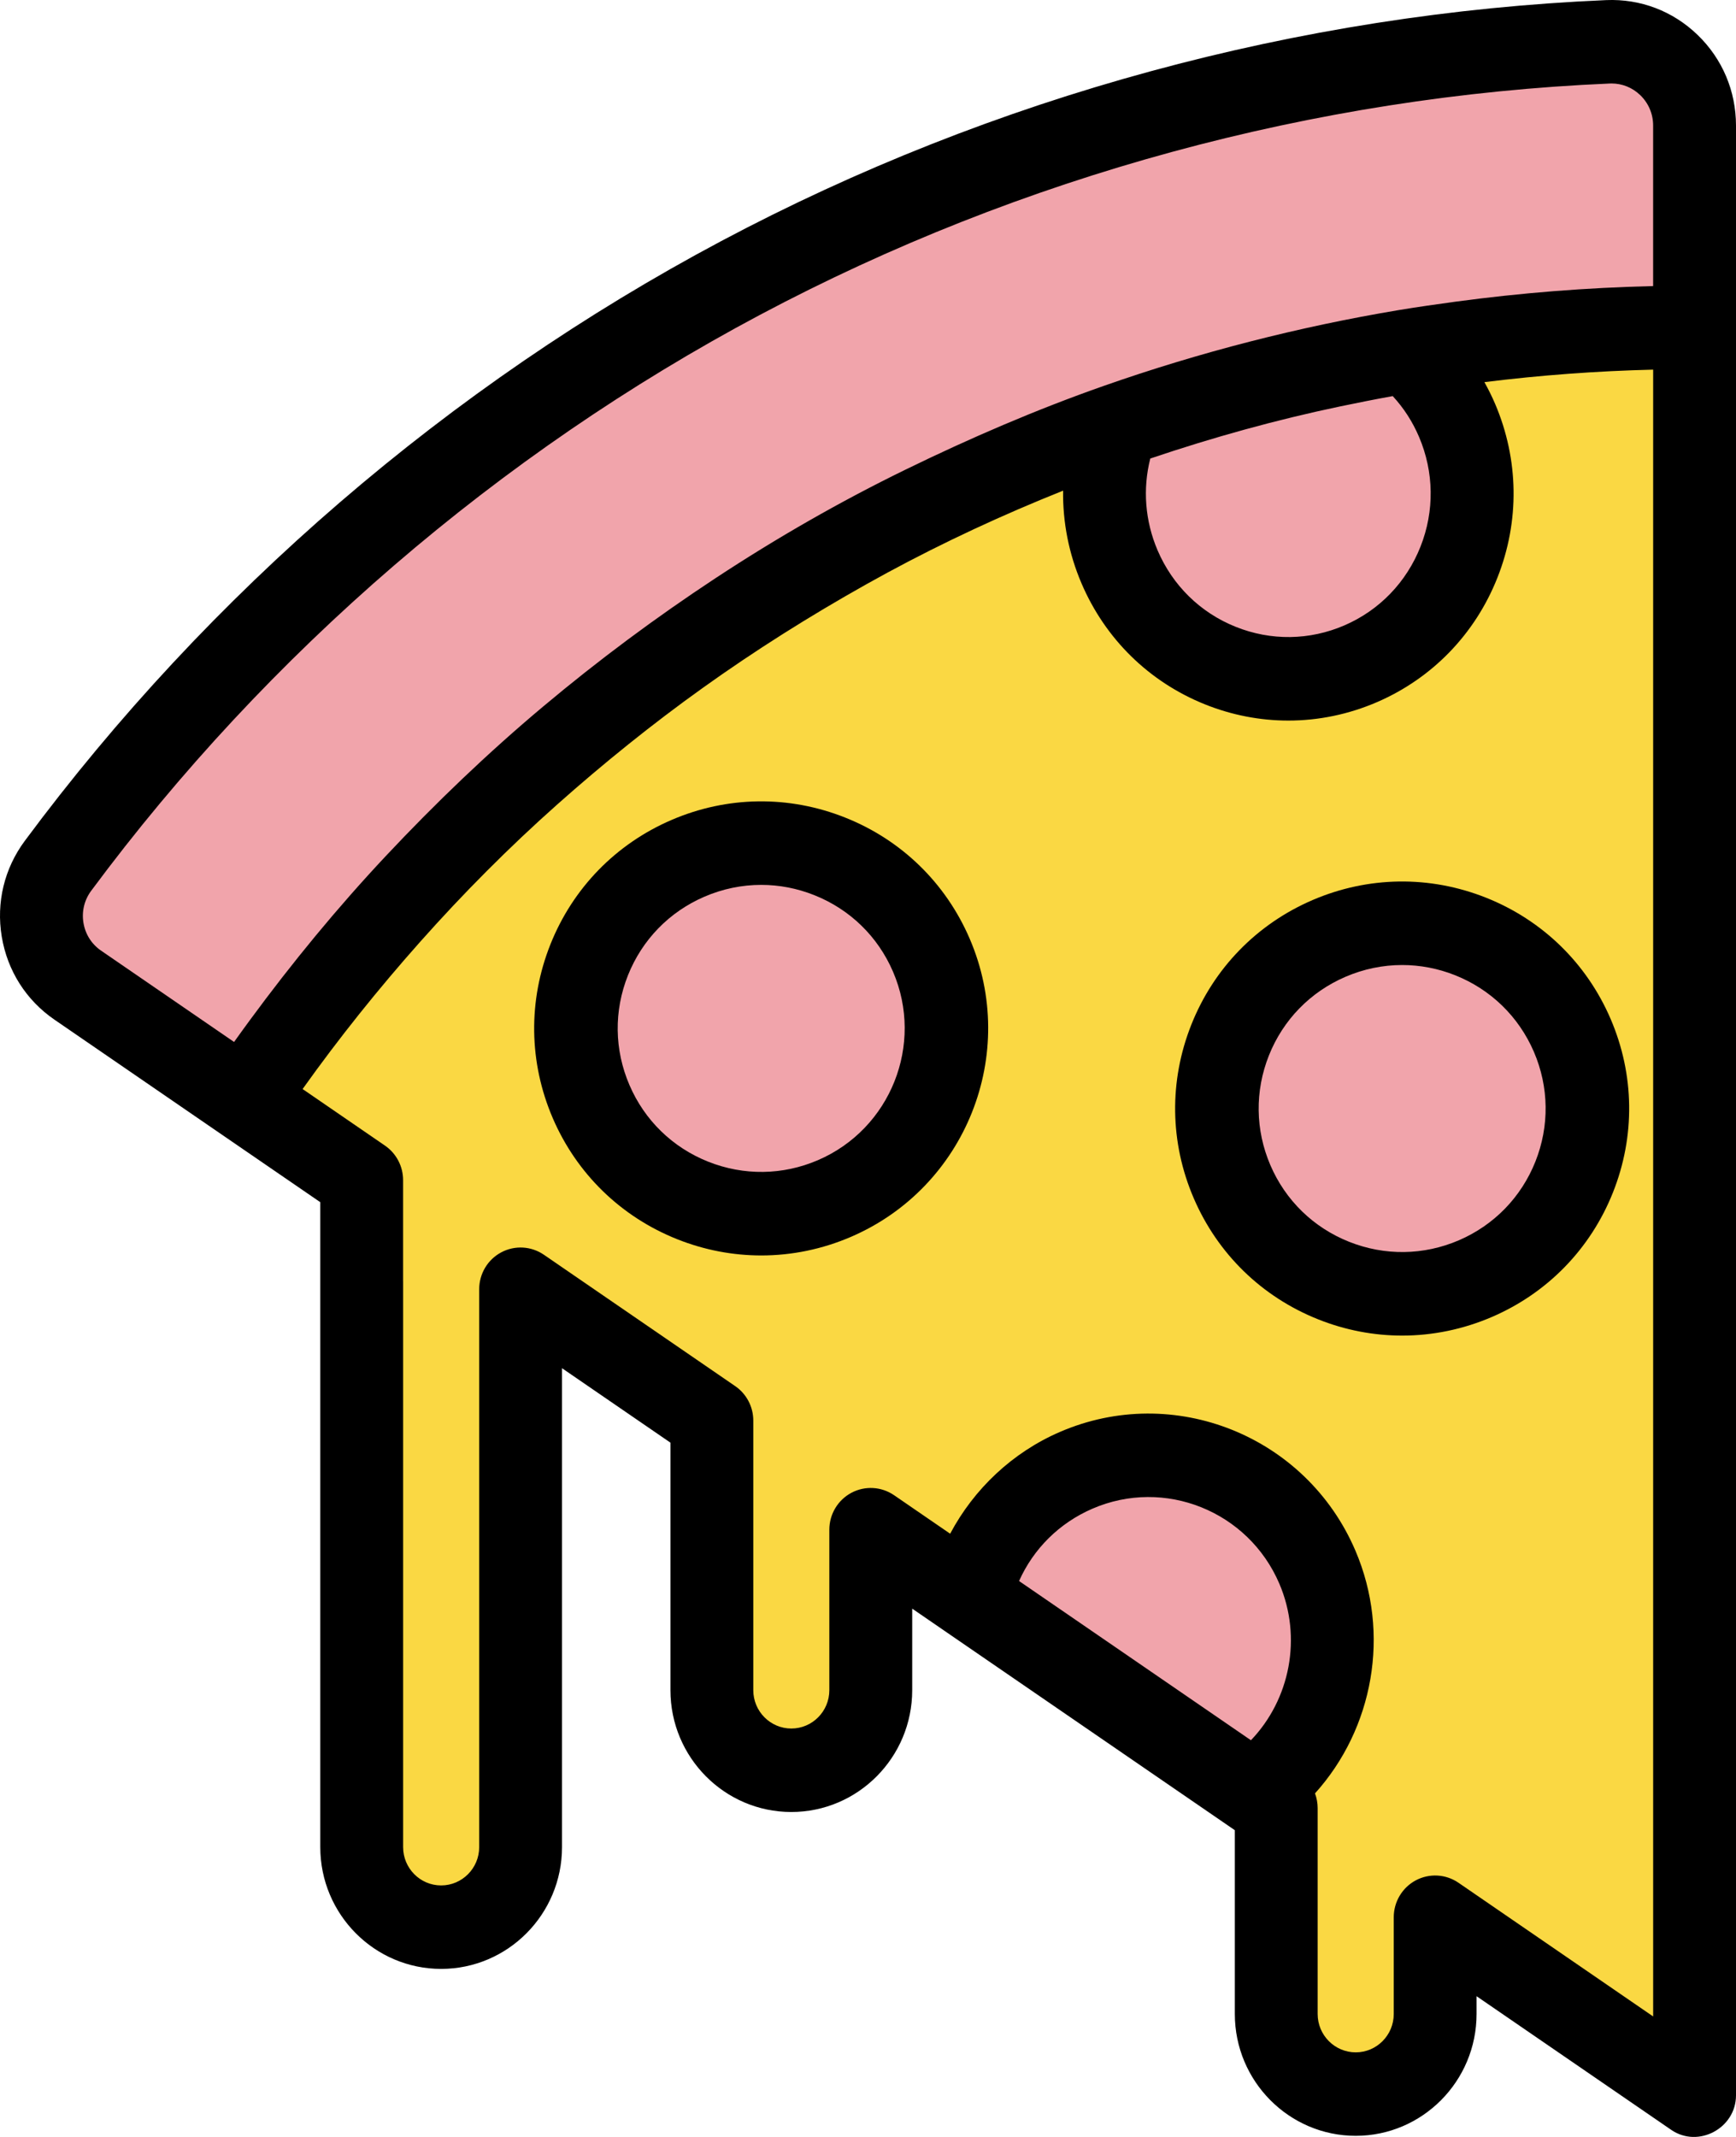<?xml version="1.0" encoding="UTF-8"?>
<svg width="65px" height="80px" viewBox="0 0 65 80" version="1.1" xmlns="http://www.w3.org/2000/svg" xmlns:xlink="http://www.w3.org/1999/xlink">
    <!-- Generator: Sketch 52.6 (67491) - http://www.bohemiancoding.com/sketch -->
    <title>pizza-slice</title>
    <desc>Created with Sketch.</desc>
    <g id="Page-1" stroke="none" stroke-width="1" fill="none" fill-rule="evenodd">
        <g id="Desktop-HD" transform="translate(-601, -655)">
            <g id="pizza-slice" transform="translate(601, 655)">
                <path d="M13.443,61.373 L13.443,69.732 C13.443,71.383 14.792,72.721 16.457,72.721 C18.121,72.721 19.471,71.383 19.471,69.732 L19.471,48.907 L26.725,53.81 L26.725,63.875 C26.725,65.526 28.075,66.864 29.739,66.864 C31.403,66.864 32.752,65.526 32.752,63.875 L32.752,57.884 L48.133,68.278 L48.133,75.963 C48.133,77.614 49.482,78.952 51.147,78.952 C52.811,78.952 54.16,77.614 54.16,75.963 L54.16,72.351 L64,79 L64,13 C41.146,13 20.983,24.426 9,41.832 L13.443,44.834 L13.443,48.908" id="Path" fill="#FAD843"></path>
                <path d="M64,11.528 L64,4.088 C64,2.332 62.522,0.928 60.75,1.003 C49.402,1.479 38.287,4.448 28.221,9.709 C18.156,14.969 9.414,22.376 2.621,31.378 C1.558,32.786 1.896,34.789 3.363,35.779 L9.618,40 C21.465,22.812 41.402,11.528 64,11.528 Z" id="Path" fill="#F1A4AB"></path>
                <g id="Group" transform="translate(22, 14)" fill="#F1A4AB">
                    <path d="M13.038,22.436 C11.562,18.919 7.585,17.295 4.155,18.808 C0.724,20.321 -0.86,24.398 0.616,27.915 C2.091,31.432 6.069,33.056 9.499,31.543 C12.93,30.031 14.514,25.953 13.038,22.436 Z" id="Path"></path>
                    <path d="M35.616,25.638 C34.141,22.122 30.163,20.497 26.732,22.01 C23.302,23.524 21.718,27.601 23.193,31.118 C24.669,34.634 28.647,36.259 32.077,34.746 C35.508,33.233 37.092,29.155 35.616,25.638 Z" id="Path"></path>
                    <path d="M27.066,45.548 C25.59,42.032 21.613,40.407 18.182,41.92 C16.14,42.821 14.753,44.63 14.275,46.688 L24.714,53.981 C27.303,52.141 28.359,48.629 27.066,45.548 Z" id="Path"></path>
                    <path d="M19.709,2.795 C19.072,4.442 19.045,6.337 19.783,8.091 C21.259,11.608 25.236,13.233 28.666,11.72 C32.097,10.207 33.681,6.129 32.205,2.612 C31.769,1.573 31.113,0.701 30.318,0.024 C26.669,0.643 23.124,1.577 19.709,2.795 Z" id="Path"></path>
                </g>
                <path d="M60.139,0.004 C48.639,0.496 37.182,3.615 27.005,9.025 C16.831,14.434 7.814,22.198 0.93,31.477 C0.161,32.513 -0.146,33.787 0.065,35.063 C0.277,36.34 0.978,37.445 2.039,38.173 L8.284,42.461 L11.992,45.006 L11.992,48.266 C11.992,49.129 12.686,49.829 13.542,49.829 C14.399,49.829 15.093,49.129 15.093,48.266 L15.093,44.181 C15.093,43.664 14.839,43.18 14.416,42.889 L11.33,40.77 C12.698,38.852 14.17,37.014 15.735,35.255 C17.343,33.446 19.056,31.724 20.864,30.117 C22.605,28.57 24.417,27.109 26.31,25.755 C28.276,24.348 30.321,23.061 32.428,21.879 C34.539,20.693 36.728,19.64 38.962,18.712 C39.242,18.596 39.523,18.482 39.805,18.369 C39.789,19.545 40.017,20.722 40.492,21.834 C41.382,23.919 43.024,25.529 45.117,26.369 C46.126,26.774 47.183,26.976 48.238,26.976 C49.369,26.976 50.499,26.744 51.569,26.281 C53.637,25.383 55.236,23.729 56.069,21.621 C56.903,19.513 56.871,17.205 55.981,15.12 C55.862,14.841 55.727,14.57 55.58,14.306 C57.677,14.045 59.786,13.889 61.898,13.838 L61.898,53.12 C61.898,53.12 61.898,69.15 61.898,69.181 L61.898,75.489 L54.609,70.484 C54.134,70.158 53.519,70.123 53.01,70.394 C52.503,70.665 52.185,71.197 52.185,71.776 L52.185,75.398 C52.185,76.19 51.546,76.833 50.761,76.833 C49.976,76.833 49.336,76.189 49.336,75.398 L49.336,67.691 C49.336,67.499 49.301,67.312 49.237,67.138 C51.42,64.72 52.078,61.16 50.752,58.056 C48.915,53.754 43.946,51.759 39.676,53.611 C37.91,54.376 36.47,55.736 35.576,57.417 L33.477,55.976 C33.002,55.65 32.387,55.615 31.879,55.885 C31.37,56.156 31.052,56.688 31.052,57.267 L31.052,63.276 C31.052,64.067 30.414,64.71 29.629,64.71 C28.844,64.71 28.205,64.067 28.205,63.276 L28.205,53.182 C28.205,52.665 27.951,52.182 27.527,51.891 L20.365,46.974 C19.891,46.648 19.275,46.613 18.767,46.884 C18.259,47.154 17.942,47.686 17.942,48.265 L17.942,69.15 C17.942,69.941 17.302,70.584 16.517,70.584 C15.732,70.584 15.094,69.941 15.094,69.15 L15.094,47.989 C15.094,47.126 14.399,46.427 13.542,46.427 C12.686,46.427 11.992,47.126 11.992,47.989 L11.992,69.15 C11.992,71.664 14.022,73.709 16.517,73.709 C19.013,73.709 21.043,71.664 21.043,69.15 L21.043,51.221 L25.103,54.008 L25.103,63.276 C25.103,65.79 27.133,67.835 29.629,67.835 C32.124,67.835 34.155,65.79 34.155,63.276 L34.155,60.222 L35.439,61.104 C35.439,61.104 35.439,61.105 35.44,61.105 L46.062,68.398 L46.235,68.517 L46.235,75.398 C46.235,77.912 48.265,79.958 50.761,79.958 C53.256,79.958 55.286,77.912 55.286,75.398 L55.286,74.731 L62.576,79.736 C63.587,80.43 65,79.672 65,78.444 L65,4.7 C64.999,3.406 64.489,2.202 63.562,1.307 C62.636,0.412 61.42,-0.05 60.139,0.004 Z M38.156,59.188 C38.697,57.979 39.66,57.019 40.901,56.481 C43.601,55.311 46.741,56.571 47.903,59.291 C48.762,61.304 48.304,63.62 46.838,65.149 L41.1,61.209 L38.156,59.188 Z M3.125,34.549 C3.054,34.121 3.157,33.695 3.414,33.348 C10.024,24.438 18.682,16.983 28.452,11.789 C38.225,6.594 49.227,3.599 60.27,3.127 C60.293,3.126 60.316,3.125 60.338,3.125 C60.741,3.125 61.122,3.279 61.416,3.563 C61.726,3.863 61.897,4.266 61.897,4.699 L61.897,10.71 C59.418,10.767 56.941,10.964 54.483,11.296 C53.782,11.392 53.08,11.491 52.383,11.607 C48.633,12.233 44.915,13.187 41.332,14.445 C38.797,15.334 36.317,16.404 33.901,17.583 C31.45,18.778 29.071,20.144 26.792,21.644 C24.55,23.12 22.396,24.723 20.338,26.449 C18.261,28.19 16.302,30.069 14.446,32.046 C12.624,33.988 10.928,36.052 9.35,38.199 C9.153,38.468 8.957,38.737 8.764,39.008 L3.786,35.59 C3.431,35.347 3.196,34.977 3.125,34.549 Z M53.187,20.464 C52.66,21.796 51.651,22.843 50.343,23.41 C49.035,23.976 47.587,23.996 46.265,23.465 C44.942,22.935 43.904,21.917 43.341,20.599 C42.873,19.501 42.781,18.305 43.069,17.166 C45.395,16.38 47.77,15.719 50.173,15.216 C50.83,15.079 51.487,14.948 52.147,14.829 C52.559,15.274 52.889,15.785 53.132,16.355 C53.694,17.673 53.714,19.132 53.187,20.464 Z" id="Shape" fill="#000000" fill-rule="nonzero"></path>
                <path d="M25.358,46.393 C26.375,46.798 27.44,47 28.504,47 C29.644,47 30.783,46.768 31.861,46.304 C36.165,44.453 38.16,39.446 36.308,35.143 C35.411,33.058 33.756,31.447 31.647,30.608 C29.539,29.768 27.229,29.799 25.144,30.696 C23.059,31.593 21.448,33.248 20.608,35.356 C19.768,37.464 19.8,39.773 20.696,41.858 C21.593,43.942 23.249,45.553 25.358,46.393 Z M23.512,36.513 C24.043,35.181 25.061,34.134 26.38,33.567 C27.061,33.274 27.781,33.127 28.501,33.127 C29.174,33.127 29.847,33.255 30.49,33.512 C31.823,34.042 32.87,35.06 33.437,36.378 C34.607,39.098 33.346,42.263 30.625,43.433 C29.307,44 27.848,44.019 26.515,43.489 C25.182,42.958 24.135,41.94 23.569,40.622 C23.001,39.305 22.981,37.845 23.512,36.513 Z" id="Shape" fill="#000000" fill-rule="nonzero"></path>
                <path d="M49.356,49.392 C50.373,49.798 51.438,50 52.501,50 C53.641,50 54.779,49.767 55.857,49.304 C57.942,48.407 59.552,46.752 60.392,44.644 C61.232,42.536 61.201,40.228 60.304,38.142 C59.407,36.058 57.752,34.448 55.644,33.608 C53.536,32.768 51.227,32.8 49.143,33.696 C47.058,34.593 45.447,36.248 44.608,38.356 C43.768,40.464 43.799,42.773 44.696,44.857 C45.593,46.942 47.248,48.553 49.356,49.392 Z M47.511,39.513 C48.042,38.18 49.06,37.135 50.378,36.568 C51.059,36.275 51.779,36.127 52.499,36.127 C53.171,36.127 53.844,36.255 54.487,36.511 C55.819,37.042 56.866,38.061 57.433,39.378 C57.999,40.696 58.019,42.155 57.488,43.488 C56.957,44.82 55.94,45.866 54.622,46.433 C53.305,46.999 51.845,47.019 50.513,46.488 C49.18,45.958 48.134,44.94 47.567,43.623 C47,42.305 46.981,40.845 47.511,39.513 Z" id="Shape" fill="#000000" fill-rule="nonzero"></path>
            </g>
        </g>
    </g>
</svg>
